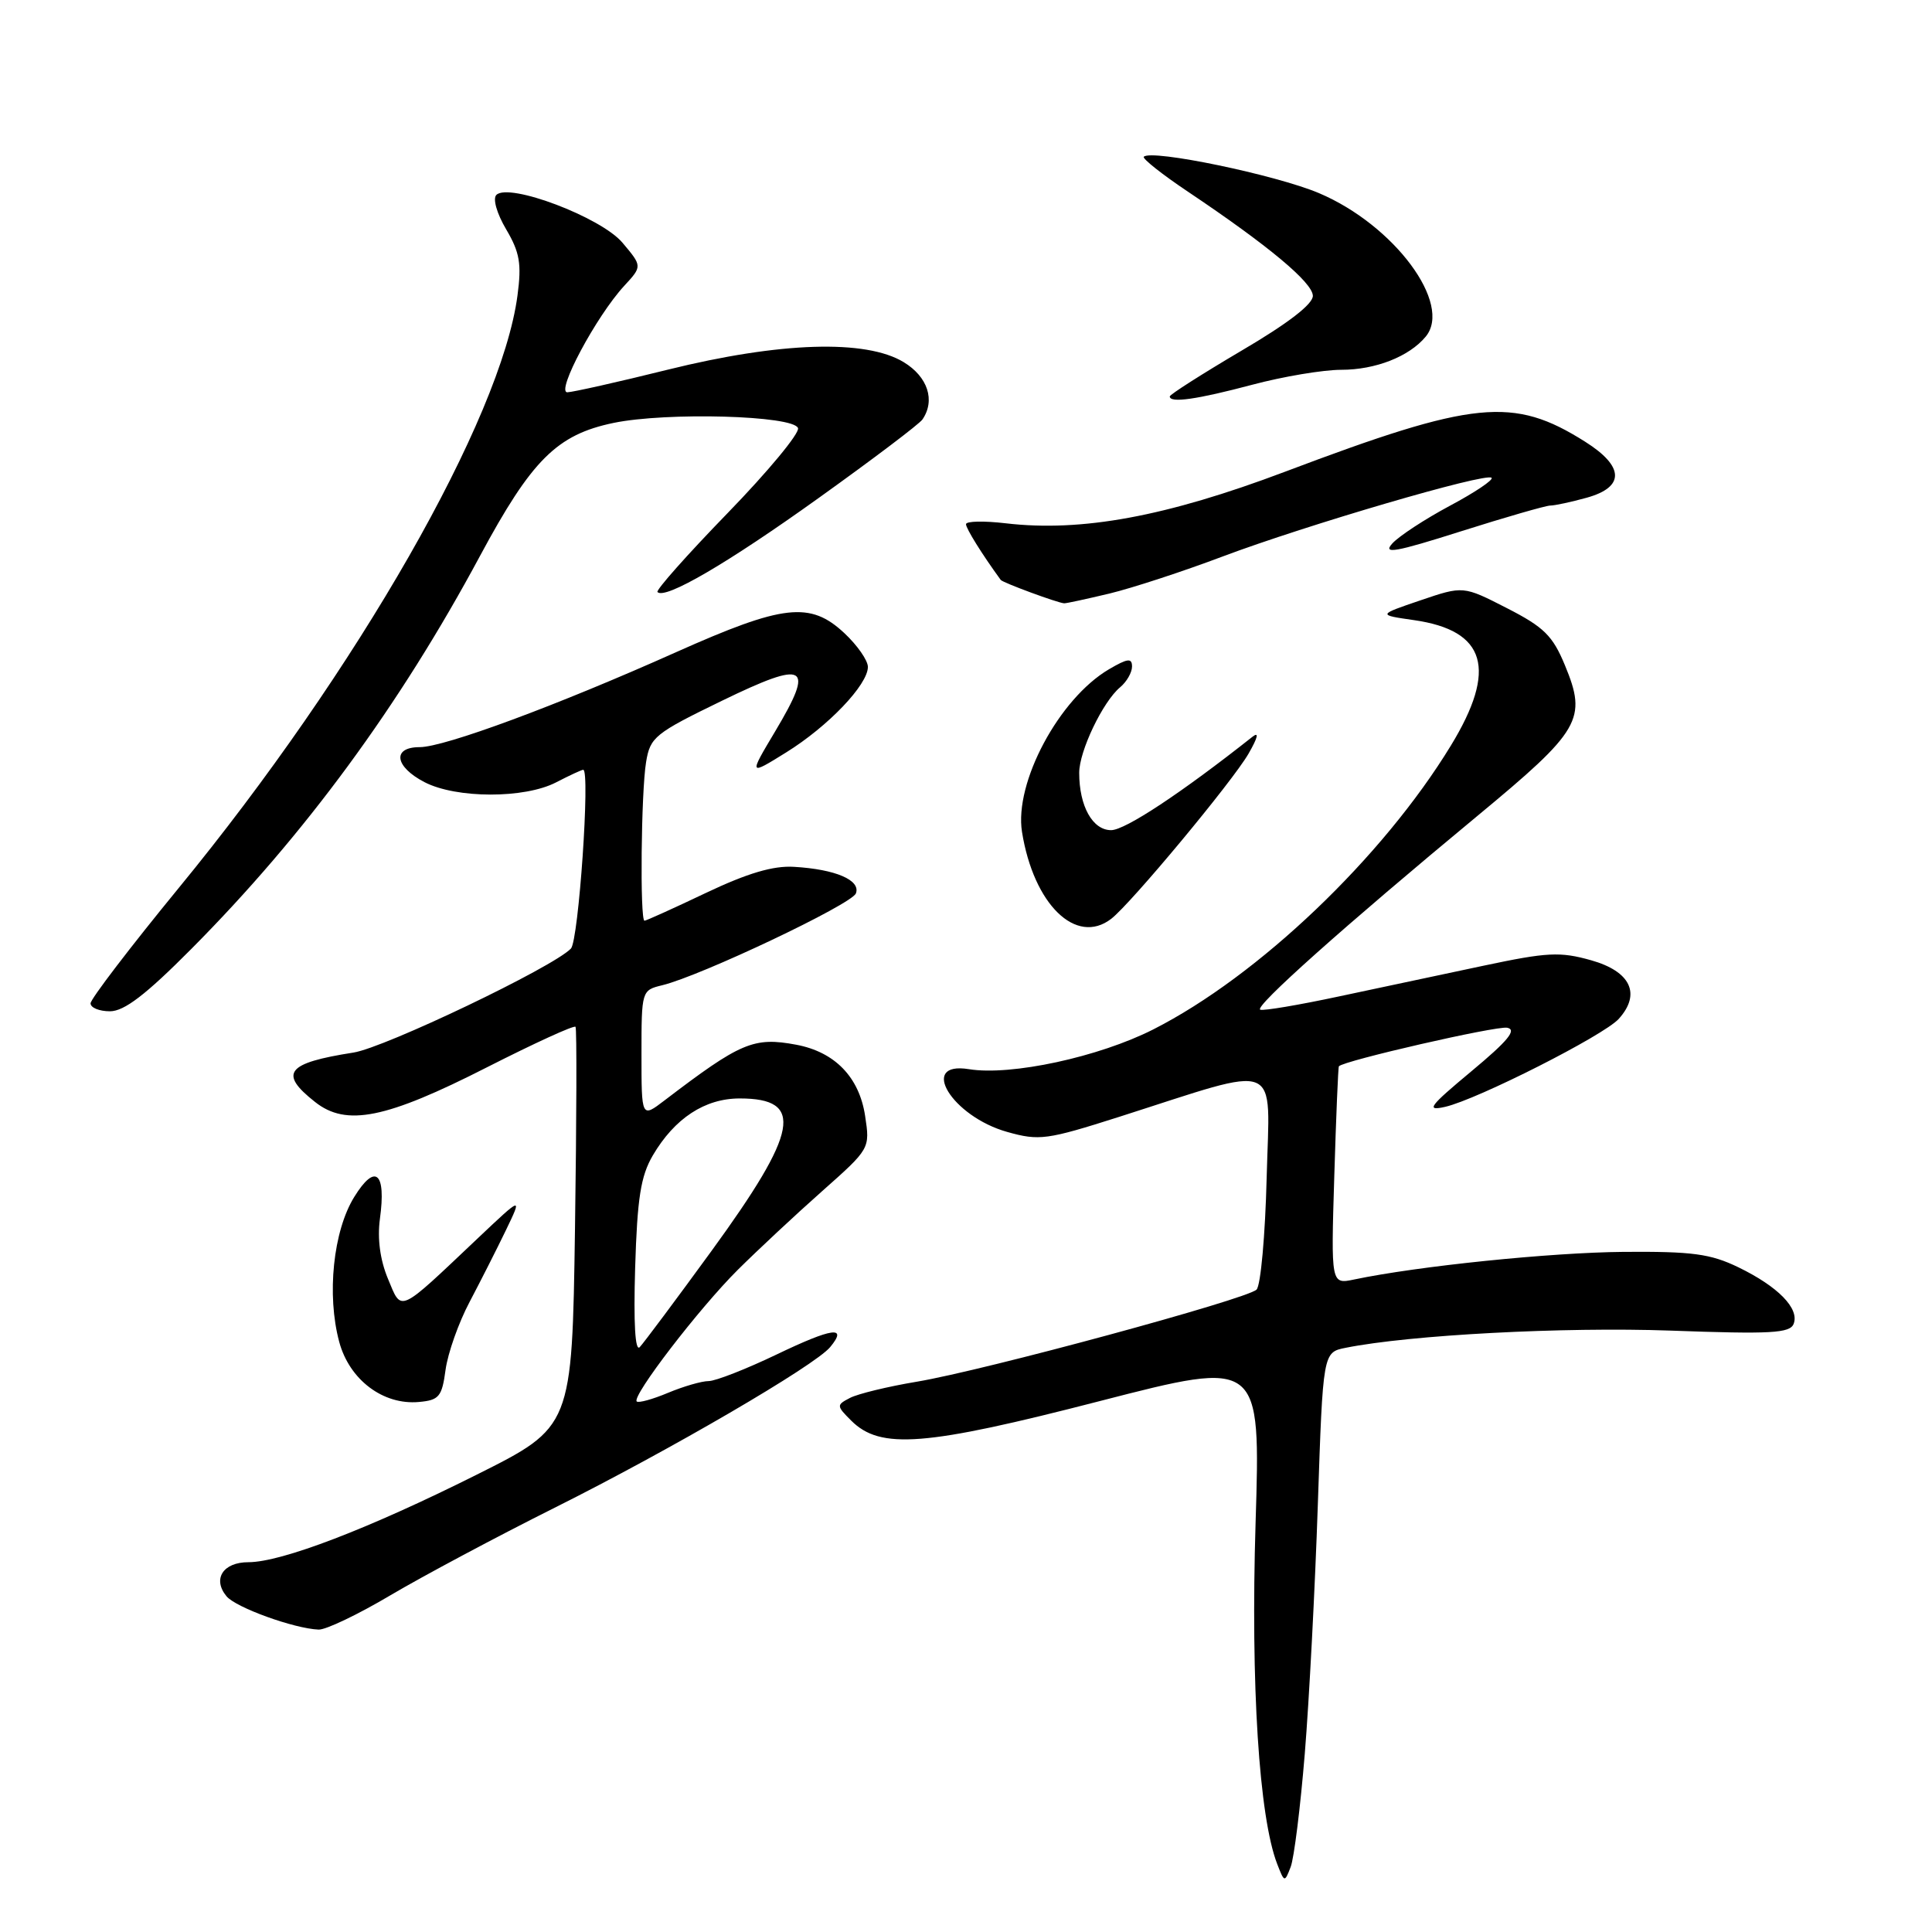 <?xml version="1.0" encoding="UTF-8" standalone="no"?>
<!DOCTYPE svg PUBLIC "-//W3C//DTD SVG 1.1//EN" "http://www.w3.org/Graphics/SVG/1.1/DTD/svg11.dtd" >
<svg xmlns="http://www.w3.org/2000/svg" xmlns:xlink="http://www.w3.org/1999/xlink" version="1.1" viewBox="0 0 256 256">
 <g >
 <path fill="currentColor"
d=" M 172.89 232.38 C 173.47 225.30 174.25 210.43 174.62 199.35 C 175.30 179.19 175.30 179.19 178.31 178.59 C 186.85 176.88 207.19 175.81 221.30 176.31 C 234.70 176.80 237.19 176.66 237.67 175.41 C 238.45 173.38 235.60 170.47 230.34 167.92 C 226.64 166.13 224.23 165.81 215.14 165.88 C 205.51 165.96 187.91 167.76 179.43 169.54 C 176.36 170.18 176.36 170.18 176.80 155.84 C 177.04 147.95 177.31 141.41 177.41 141.29 C 178.02 140.55 198.28 135.91 199.71 136.18 C 201.03 136.44 199.81 137.92 194.99 141.93 C 189.35 146.63 188.89 147.25 191.50 146.66 C 195.77 145.68 212.50 137.21 214.49 135.01 C 217.48 131.70 216.08 128.72 210.83 127.24 C 206.71 126.08 205.03 126.17 196.58 127.96 C 191.31 129.08 182.67 130.92 177.38 132.04 C 172.09 133.17 167.42 133.96 166.99 133.79 C 166.10 133.45 178.13 122.72 195.73 108.14 C 209.48 96.76 210.32 95.30 207.36 88.15 C 205.74 84.23 204.58 83.09 199.67 80.58 C 193.89 77.62 193.89 77.62 188.21 79.55 C 182.54 81.48 182.54 81.48 187.36 82.17 C 196.92 83.54 198.43 88.66 192.25 98.79 C 183.21 113.62 166.75 129.33 152.82 136.40 C 145.61 140.06 133.95 142.58 128.38 141.67 C 121.64 140.58 126.14 147.94 133.47 149.99 C 137.70 151.18 138.71 151.04 148.26 148.00 C 170.15 141.01 168.24 140.23 167.84 156.02 C 167.65 163.65 167.05 170.34 166.50 170.88 C 165.18 172.16 130.45 181.58 121.50 183.08 C 117.65 183.72 113.66 184.69 112.63 185.23 C 110.82 186.17 110.82 186.27 112.79 188.24 C 116.66 192.10 122.54 191.64 145.77 185.64 C 167.04 180.16 167.04 180.16 166.37 201.83 C 165.71 223.24 166.83 240.80 169.24 247.00 C 170.19 249.45 170.22 249.46 171.02 247.38 C 171.47 246.22 172.31 239.47 172.89 232.38 Z  M 51.72 211.39 C 56.00 208.86 65.80 203.63 73.50 199.78 C 88.76 192.15 107.97 180.95 110.00 178.50 C 112.37 175.64 110.32 175.92 102.92 179.47 C 98.87 181.41 94.81 183.00 93.90 183.00 C 92.99 183.00 90.57 183.70 88.51 184.56 C 86.46 185.42 84.60 185.93 84.37 185.70 C 83.68 185.02 92.65 173.34 97.77 168.25 C 100.40 165.64 105.41 160.96 108.92 157.85 C 115.29 152.20 115.29 152.20 114.63 147.85 C 113.85 142.72 110.62 139.39 105.50 138.43 C 99.87 137.38 98.16 138.10 88.04 145.82 C 85.00 148.14 85.00 148.14 85.00 139.68 C 85.00 131.28 85.02 131.21 87.75 130.55 C 92.89 129.30 112.85 119.83 113.41 118.38 C 114.08 116.63 110.71 115.18 105.21 114.86 C 102.45 114.69 99.05 115.70 93.55 118.31 C 89.29 120.34 85.61 122.00 85.40 122.00 C 84.78 122.00 84.95 104.93 85.61 100.98 C 86.15 97.67 86.77 97.17 95.67 92.85 C 106.90 87.40 108.00 88.04 102.72 96.90 C 99.21 102.78 99.21 102.78 104.17 99.70 C 109.73 96.25 115.00 90.73 115.00 88.37 C 115.00 87.51 113.60 85.50 111.89 83.90 C 107.36 79.66 103.80 80.07 89.60 86.41 C 73.80 93.48 58.89 99.00 55.61 99.00 C 51.93 99.00 52.28 101.58 56.25 103.64 C 60.46 105.82 69.51 105.84 73.70 103.66 C 75.46 102.75 77.07 102.00 77.28 102.00 C 78.23 102.00 76.67 124.62 75.65 125.69 C 73.27 128.17 50.99 138.82 46.84 139.47 C 37.95 140.86 36.90 142.20 41.75 146.02 C 45.89 149.30 51.14 148.24 64.53 141.42 C 70.81 138.23 76.09 135.81 76.26 136.06 C 76.44 136.30 76.40 148.33 76.19 162.79 C 75.80 189.08 75.80 189.08 63.15 195.41 C 48.83 202.58 37.29 207.00 32.91 207.00 C 29.55 207.00 28.12 209.23 30.02 211.52 C 31.26 213.01 38.97 215.80 42.22 215.93 C 43.17 215.97 47.44 213.93 51.72 211.39 Z  M 59.04 181.50 C 59.34 179.30 60.77 175.25 62.23 172.50 C 63.68 169.75 65.85 165.47 67.04 163.00 C 69.21 158.50 69.21 158.50 63.35 164.04 C 52.62 174.19 53.27 173.90 51.40 169.43 C 50.36 166.93 49.99 164.12 50.34 161.51 C 51.19 155.32 49.73 154.08 46.94 158.60 C 44.15 163.11 43.27 171.58 44.95 177.81 C 46.30 182.83 50.77 186.20 55.50 185.77 C 58.18 185.53 58.56 185.08 59.04 181.50 Z  M 25.34 125.75 C 40.37 110.63 52.92 93.55 63.60 73.67 C 70.45 60.93 73.79 57.60 81.29 56.04 C 88.33 54.58 105.19 55.05 105.74 56.73 C 105.97 57.40 101.77 62.47 96.42 67.98 C 91.06 73.50 86.88 78.21 87.12 78.45 C 88.13 79.47 96.38 74.66 108.50 65.97 C 115.65 60.85 121.83 56.18 122.23 55.58 C 123.96 53.05 122.94 49.93 119.75 47.99 C 114.74 44.94 103.36 45.30 88.50 48.98 C 81.90 50.62 75.90 51.96 75.18 51.98 C 73.61 52.00 79.00 41.91 82.70 37.89 C 85.11 35.28 85.11 35.28 82.48 32.16 C 79.64 28.79 67.43 24.17 65.77 25.83 C 65.27 26.33 65.83 28.29 67.07 30.39 C 68.87 33.44 69.13 34.96 68.57 39.15 C 66.41 55.48 47.33 88.85 23.65 117.70 C 17.24 125.52 12.00 132.38 12.00 132.95 C 12.00 133.53 13.16 134.00 14.57 134.00 C 16.46 134.00 19.31 131.82 25.34 125.75 Z  M 147.24 121.75 C 149.85 119.74 163.32 103.54 165.44 99.86 C 166.68 97.70 166.86 96.91 165.94 97.64 C 156.57 105.05 149.09 110.00 147.23 110.00 C 144.77 110.00 143.00 106.82 143.00 102.40 C 143.00 99.52 146.14 92.96 148.43 91.06 C 149.29 90.34 150.00 89.11 150.00 88.32 C 150.00 87.16 149.42 87.23 146.93 88.69 C 140.32 92.59 134.38 103.70 135.42 110.23 C 136.96 119.85 142.59 125.33 147.24 121.75 Z  M 147.00 78.65 C 150.03 77.92 156.78 75.71 162.00 73.74 C 173.08 69.57 196.92 62.59 197.64 63.31 C 197.92 63.58 195.43 65.25 192.13 67.01 C 188.82 68.78 185.38 71.03 184.49 72.01 C 183.17 73.47 184.87 73.17 193.59 70.40 C 199.49 68.53 204.81 67.00 205.41 66.99 C 206.01 66.99 208.19 66.52 210.25 65.95 C 215.32 64.54 215.24 61.81 210.04 58.53 C 200.51 52.51 195.36 53.03 170.26 62.51 C 154.53 68.45 143.30 70.52 133.27 69.34 C 130.37 69.00 128.00 69.05 128.00 69.46 C 128.00 70.03 130.12 73.44 132.60 76.84 C 132.87 77.21 140.15 79.89 141.00 79.94 C 141.28 79.96 143.97 79.37 147.00 78.65 Z  M 165.93 50.98 C 170.02 49.89 175.33 49.00 177.73 49.00 C 182.26 49.00 186.72 47.25 188.91 44.61 C 192.51 40.27 184.72 29.80 174.77 25.59 C 169.05 23.17 152.58 19.75 151.56 20.77 C 151.33 21.00 153.97 23.10 157.44 25.42 C 168.07 32.55 173.91 37.42 173.96 39.19 C 173.99 40.29 170.67 42.85 164.50 46.47 C 159.28 49.55 155.00 52.28 155.00 52.53 C 155.00 53.44 158.59 52.93 165.93 50.98 Z  M 84.16 168.00 C 84.44 158.74 84.90 155.84 86.50 153.10 C 89.40 148.17 93.40 145.55 98.02 145.55 C 106.62 145.55 105.82 149.90 94.29 165.74 C 89.58 172.21 85.29 177.95 84.77 178.50 C 84.16 179.14 83.94 175.34 84.16 168.00 Z "/>
</g>
</svg>